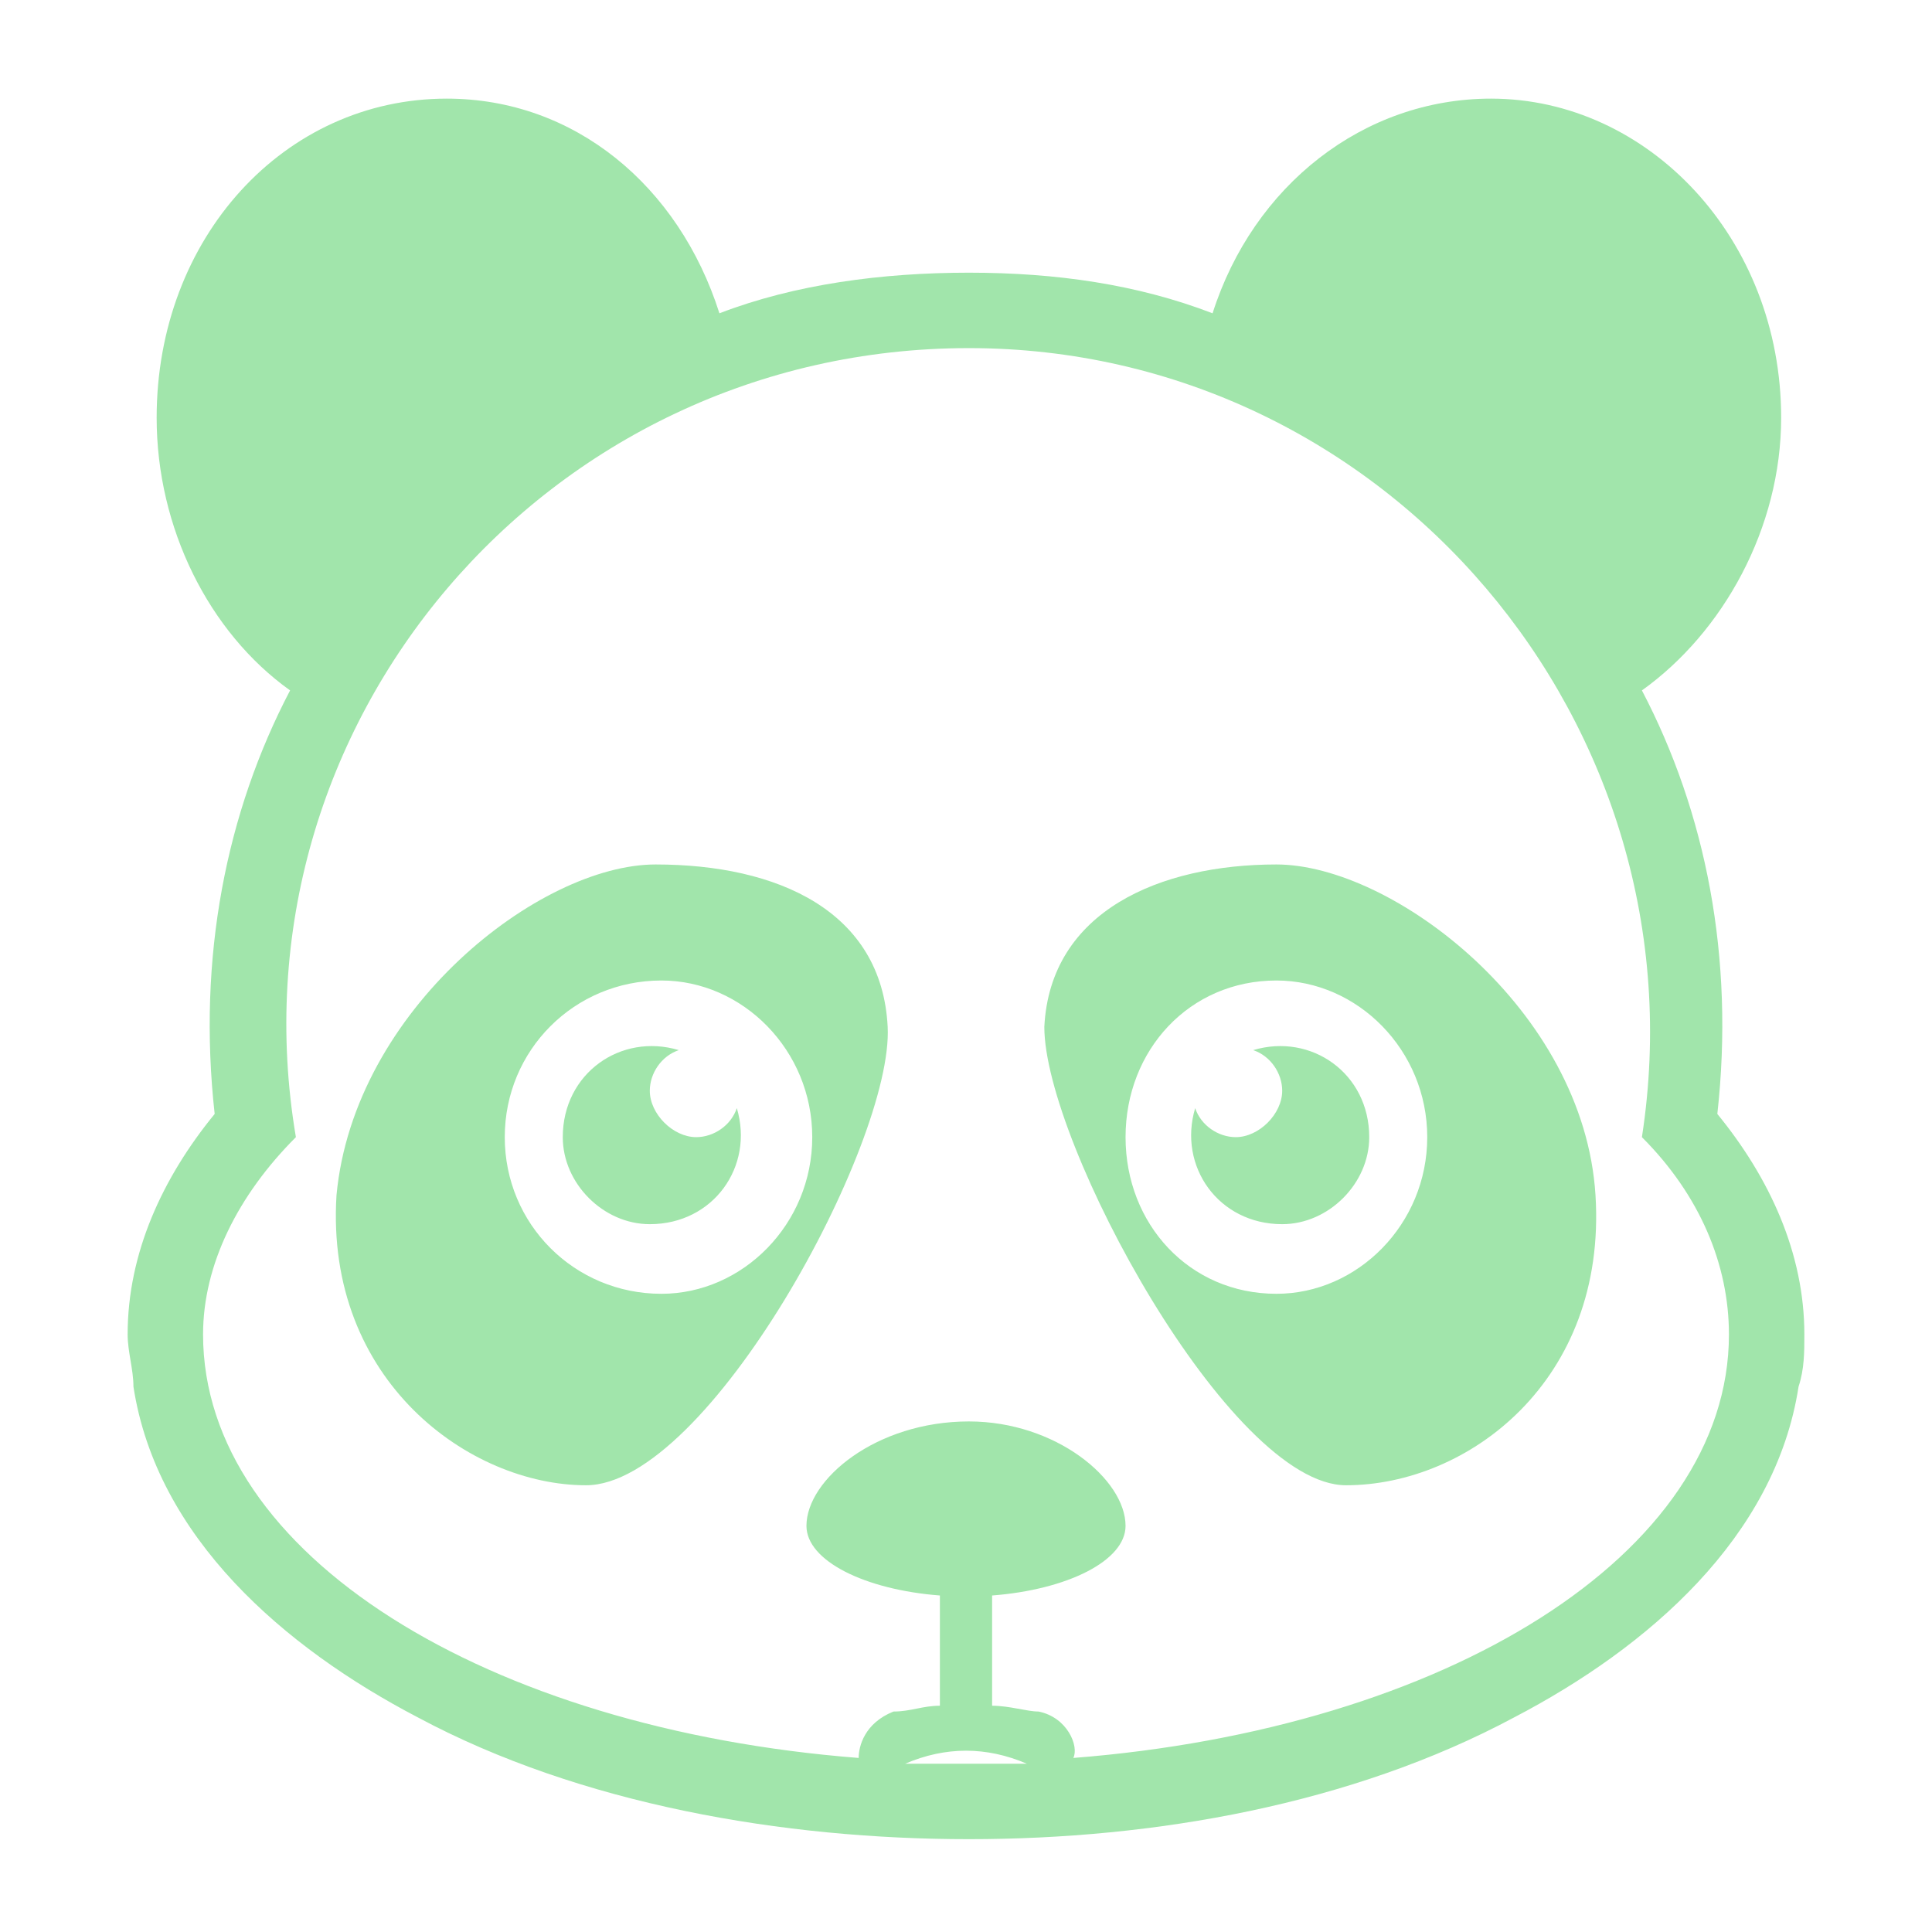 <svg xmlns="http://www.w3.org/2000/svg" xmlns:xlink="http://www.w3.org/1999/xlink" xml:space="preserve" version="1.1" style="shape-rendering:geometricPrecision;text-rendering:geometricPrecision;image-rendering:optimizeQuality;" viewBox="0 0 333 333" x="0px" y="0px" fill-rule="evenodd" clip-rule="evenodd"><defs><style type="text/css">
   
    .fil0 {fill:#A1E5AB}
   
  </style></defs><g><path class="fil0" d="M296 192c9,11 15,24 15,38 0,3 0,6 -1,9 -4,26 -26,45 -49,57 -28,15 -62,21 -94,21 -32,0 -67,-6 -95,-21 -23,-12 -45,-31 -49,-57 0,-3 -1,-6 -1,-9 0,-14 6,-27 15,-38 -3,-27 2,-52 13,-73 -14,-10 -23,-28 -23,-47 0,-31 22,-55 50,-55 22,0 40,15 47,37 13,-5 28,-7 43,-7 15,0 29,2 42,7 7,-22 26,-37 48,-37 27,0 50,24 50,55 0,19 -10,37 -24,47 11,21 16,46 13,73zm-142 103c3,0 5,-1 8,-1l0 -19c-13,-1 -23,-6 -23,-12 0,-8 12,-18 28,-18 15,0 27,10 27,18 0,6 -10,11 -23,12l0 19c3,0 6,1 8,1 5,1 7,6 6,8 64,-5 113,-35 113,-73 0,-12 -5,-24 -15,-34 11,-71 -44,-136 -116,-136 -73,0 -128,65 -116,136 -10,10 -16,22 -16,34 0,38 49,68 113,73 0,-2 1,-6 6,-8zm23 9c-7,-3 -14,-3 -21,0 4,0 7,0 11,0 3,0 6,0 10,0zm-60 -123c-3,1 -5,4 -5,7 0,4 4,8 8,8 3,0 6,-2 7,-5 3,10 -4,20 -15,20 -8,0 -15,-7 -15,-15 0,-11 10,-18 20,-15zm99 0c3,1 5,4 5,7 0,4 -4,8 -8,8 -3,0 -6,-2 -7,-5 -3,10 4,20 15,20 8,0 15,-7 15,-15 0,-11 -10,-18 -20,-15zm4 -32c20,0 53,25 55,57 2,32 -22,50 -43,50 -20,0 -52,-59 -52,-79 1,-20 20,-28 40,-28zm0 20c-15,0 -26,12 -26,27 0,15 11,27 26,27 14,0 26,-12 26,-27 0,-15 -12,-27 -26,-27zm-107 -20c-20,0 -52,25 -55,57 -2,32 23,50 43,50 21,0 53,-59 52,-79 -1,-20 -19,-28 -40,-28zm1 20c14,0 26,12 26,27 0,15 -12,27 -26,27 -15,0 -27,-12 -27,-27 0,-15 12,-27 27,-27z"></path></g></svg>